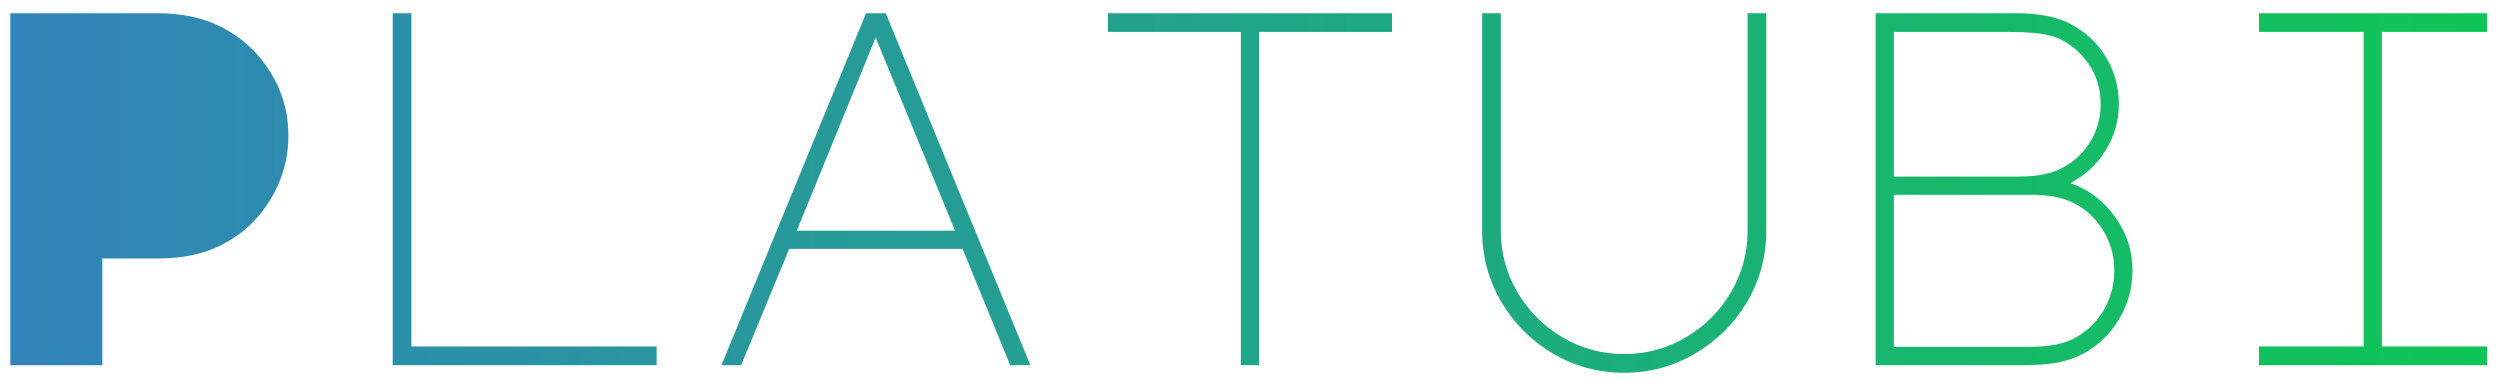 <svg width="178" height="27" viewBox="0 0 178 27" fill="none" xmlns="http://www.w3.org/2000/svg">
<path id="Platubi" d="M0.734 26V0.944H11.21C12.963 0.944 14.475 1.268 15.746 1.916C17.21 2.66 18.375 3.728 19.238 5.12C20.102 6.488 20.535 8 20.535 9.656C20.535 11.312 20.102 12.836 19.238 14.228C18.398 15.62 17.247 16.688 15.783 17.432C14.534 18.08 13.011 18.404 11.21 18.404H7.286V26H0.734ZM27.959 26V0.944H29.291V24.668H46.751V26H27.959ZM61.663 0.944H63.067L73.363 26H71.923L68.539 17.72H56.191L52.771 26H51.367L61.663 0.944ZM56.731 16.424H67.999L62.347 2.672L56.731 16.424ZM99.112 0.944V2.276H89.644V26H88.348V2.276H78.88V0.944H99.112ZM105.528 0.944H106.86V16.424C106.86 18.008 107.256 19.472 108.048 20.816C108.84 22.16 109.908 23.228 111.252 24.02C112.596 24.812 114.06 25.208 115.644 25.208C117.228 25.208 118.692 24.812 120.036 24.02C121.38 23.228 122.448 22.16 123.24 20.816C124.032 19.472 124.428 18.008 124.428 16.424V0.944H125.76V16.424C125.76 18.248 125.304 19.94 124.392 21.5C123.48 23.036 122.244 24.26 120.684 25.172C119.148 26.084 117.468 26.54 115.644 26.54C113.82 26.54 112.128 26.084 110.568 25.172C109.032 24.26 107.808 23.036 106.896 21.5C105.984 19.94 105.528 18.248 105.528 16.424V0.944ZM147.333 1.664C148.461 2.24 149.325 3.032 149.925 4.04C150.549 5.048 150.861 6.176 150.861 7.424C150.861 8.6 150.549 9.692 149.925 10.7C149.325 11.684 148.485 12.464 147.405 13.04C148.677 13.472 149.733 14.264 150.573 15.416C151.413 16.568 151.833 17.84 151.833 19.232C151.833 20.48 151.521 21.632 150.897 22.688C150.273 23.744 149.445 24.56 148.413 25.136C147.885 25.424 147.297 25.64 146.649 25.784C146.001 25.928 145.137 26 144.057 26H133.545V0.944H143.553C145.137 0.944 146.397 1.184 147.333 1.664ZM146.757 11.996C147.621 11.564 148.305 10.94 148.809 10.124C149.313 9.308 149.565 8.408 149.565 7.424C149.565 6.32 149.277 5.36 148.701 4.544C148.125 3.704 147.393 3.092 146.505 2.708C145.833 2.42 144.705 2.276 143.121 2.276H134.841V12.572H143.769C145.017 12.572 146.013 12.38 146.757 11.996ZM147.621 24.128C148.509 23.672 149.217 23.012 149.745 22.148C150.273 21.26 150.537 20.3 150.537 19.268C150.537 18.188 150.261 17.216 149.709 16.352C149.157 15.464 148.413 14.804 147.477 14.372C146.757 14.036 145.785 13.868 144.561 13.868H134.841V24.704H144.093C145.005 24.704 145.725 24.656 146.253 24.56C146.781 24.464 147.237 24.32 147.621 24.128ZM177.077 0.944V2.276H169.589V24.668H177.077V26H160.841V24.668H168.293V2.276H160.841V0.944H177.077Z" fill="url(#paint0_linear)"/>
<defs>
<linearGradient id="paint0_linear" x1="-11.812" y1="11.059" x2="189.812" y2="11.059" gradientUnits="userSpaceOnUse">
<stop stop-color="#3480C1"/>
<stop offset="1" stop-color="#0DCA4F"/>
</linearGradient>
</defs>
</svg>
